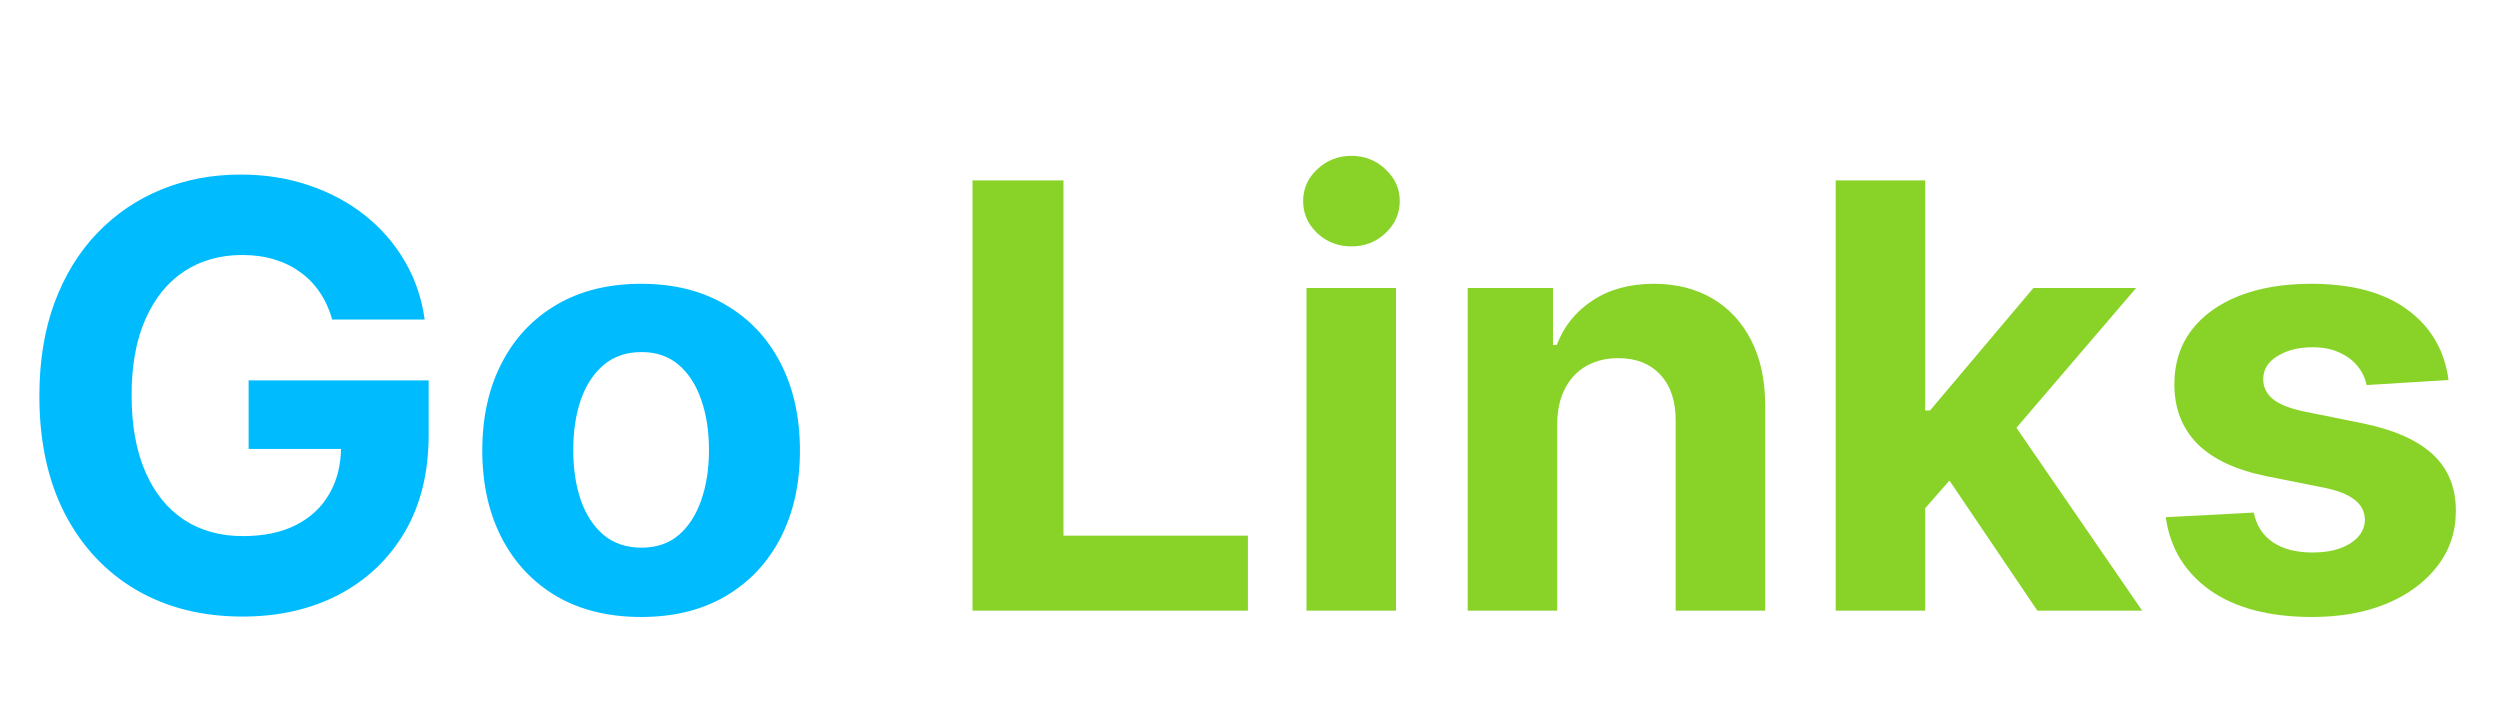 <svg width="262" height="75" viewBox="0 0 262 75" fill="none" xmlns="http://www.w3.org/2000/svg">
<g filter="url(#filter0_d_205_10)">
<path d="M34.818 29.484C34.51 28.413 34.077 27.466 33.519 26.644C32.961 25.808 32.279 25.103 31.472 24.53C30.679 23.943 29.769 23.496 28.741 23.188C27.729 22.879 26.606 22.725 25.373 22.725C23.068 22.725 21.043 23.298 19.296 24.442C17.564 25.587 16.214 27.253 15.245 29.44C14.276 31.613 13.792 34.269 13.792 37.41C13.792 40.552 14.269 43.223 15.223 45.425C16.177 47.626 17.527 49.307 19.274 50.467C21.021 51.611 23.083 52.184 25.461 52.184C27.619 52.184 29.461 51.802 30.987 51.039C32.528 50.261 33.703 49.168 34.51 47.758C35.332 46.349 35.743 44.684 35.743 42.761L37.68 43.047H26.055V35.869H44.924V41.55C44.924 45.513 44.087 48.918 42.414 51.766C40.741 54.599 38.436 56.785 35.501 58.327C32.565 59.853 29.204 60.617 25.417 60.617C21.19 60.617 17.476 59.684 14.276 57.82C11.076 55.941 8.581 53.278 6.79 49.828C5.014 46.364 4.126 42.254 4.126 37.499C4.126 33.844 4.655 30.585 5.712 27.723C6.783 24.846 8.28 22.41 10.203 20.413C12.126 18.417 14.364 16.898 16.918 15.856C19.472 14.814 22.239 14.293 25.219 14.293C27.773 14.293 30.151 14.667 32.352 15.415C34.554 16.149 36.506 17.192 38.209 18.542C39.926 19.892 41.328 21.5 42.414 23.364C43.5 25.213 44.197 27.253 44.506 29.484H34.818ZM67.189 60.66C63.769 60.66 60.811 59.934 58.316 58.481C55.835 57.013 53.92 54.973 52.569 52.36C51.219 49.733 50.544 46.687 50.544 43.223C50.544 39.73 51.219 36.677 52.569 34.064C53.92 31.437 55.835 29.396 58.316 27.943C60.811 26.475 63.769 25.741 67.189 25.741C70.609 25.741 73.559 26.475 76.04 27.943C78.535 29.396 80.458 31.437 81.808 34.064C83.158 36.677 83.834 39.73 83.834 43.223C83.834 46.687 83.158 49.733 81.808 52.36C80.458 54.973 78.535 57.013 76.04 58.481C73.559 59.934 70.609 60.66 67.189 60.66ZM67.233 53.395C68.789 53.395 70.088 52.955 71.13 52.074C72.172 51.178 72.957 49.96 73.486 48.419C74.029 46.878 74.3 45.124 74.3 43.157C74.3 41.19 74.029 39.436 73.486 37.895C72.957 36.354 72.172 35.135 71.13 34.24C70.088 33.345 68.789 32.897 67.233 32.897C65.662 32.897 64.341 33.345 63.27 34.24C62.213 35.135 61.413 36.354 60.87 37.895C60.341 39.436 60.077 41.19 60.077 43.157C60.077 45.124 60.341 46.878 60.87 48.419C61.413 49.96 62.213 51.178 63.27 52.074C64.341 52.955 65.662 53.395 67.233 53.395Z" fill="#00BCFF"/>
<path d="M101.919 60V14.909H111.452V52.14H130.783V60H101.919ZM136.921 60V26.182H146.3V60H136.921ZM141.632 21.822C140.238 21.822 139.042 21.36 138.044 20.435C137.06 19.496 136.568 18.373 136.568 17.067C136.568 15.775 137.06 14.667 138.044 13.742C139.042 12.803 140.238 12.333 141.632 12.333C143.027 12.333 144.216 12.803 145.199 13.742C146.197 14.667 146.696 15.775 146.696 17.067C146.696 18.373 146.197 19.496 145.199 20.435C144.216 21.36 143.027 21.822 141.632 21.822ZM163.192 40.449V60H153.813V26.182H162.752V32.148H163.148C163.897 30.182 165.152 28.626 166.913 27.481C168.675 26.321 170.81 25.741 173.32 25.741C175.669 25.741 177.716 26.255 179.463 27.283C181.21 28.31 182.567 29.778 183.536 31.686C184.505 33.58 184.989 35.84 184.989 38.467V60H175.61V40.141C175.625 38.071 175.096 36.456 174.025 35.297C172.953 34.123 171.478 33.535 169.599 33.535C168.337 33.535 167.222 33.807 166.253 34.35C165.299 34.893 164.55 35.686 164.007 36.728C163.479 37.755 163.207 38.996 163.192 40.449ZM200.88 50.269L200.902 39.018H202.267L213.1 26.182H223.866L209.313 43.179H207.089L200.88 50.269ZM192.382 60V14.909H201.761V60H192.382ZM213.518 60L203.566 45.271L209.819 38.644L224.504 60H213.518ZM256.605 35.825L248.019 36.354C247.872 35.62 247.556 34.959 247.072 34.372C246.588 33.77 245.949 33.293 245.156 32.941C244.378 32.574 243.446 32.391 242.36 32.391C240.907 32.391 239.682 32.699 238.683 33.315C237.685 33.917 237.186 34.724 237.186 35.737C237.186 36.544 237.509 37.227 238.155 37.785C238.801 38.343 239.909 38.79 241.48 39.128L247.6 40.361C250.888 41.036 253.339 42.122 254.954 43.619C256.569 45.117 257.376 47.083 257.376 49.52C257.376 51.736 256.723 53.681 255.416 55.354C254.125 57.028 252.349 58.334 250.088 59.273C247.843 60.198 245.252 60.66 242.316 60.66C237.839 60.66 234.273 59.728 231.616 57.864C228.974 55.986 227.425 53.432 226.97 50.202L236.195 49.718C236.474 51.083 237.15 52.125 238.221 52.844C239.293 53.549 240.665 53.901 242.338 53.901C243.982 53.901 245.303 53.586 246.301 52.955C247.314 52.309 247.828 51.479 247.843 50.467C247.828 49.615 247.468 48.918 246.764 48.375C246.059 47.817 244.973 47.392 243.505 47.098L237.649 45.931C234.346 45.271 231.887 44.126 230.273 42.496C228.673 40.867 227.873 38.79 227.873 36.266C227.873 34.093 228.46 32.222 229.634 30.651C230.823 29.081 232.489 27.87 234.632 27.018C236.79 26.167 239.315 25.741 242.206 25.741C246.477 25.741 249.839 26.644 252.29 28.45C254.756 30.255 256.194 32.714 256.605 35.825Z" fill="#89D329"/>
</g>
<defs>
<filter id="filter0_d_205_10" x="0.126" y="12.333" width="261.249" height="56.327" filterUnits="userSpaceOnUse" color-interpolation-filters="sRGB">
<feFlood flood-opacity="0" result="BackgroundImageFix"/>
<feColorMatrix in="SourceAlpha" type="matrix" values="0 0 0 0 0 0 0 0 0 0 0 0 0 0 0 0 0 0 127 0" result="hardAlpha"/>
<feOffset dy="4"/>
<feGaussianBlur stdDeviation="2"/>
<feComposite in2="hardAlpha" operator="out"/>
<feColorMatrix type="matrix" values="0 0 0 0 0 0 0 0 0 0 0 0 0 0 0 0 0 0 0.25 0"/>
<feBlend mode="normal" in2="BackgroundImageFix" result="effect1_dropShadow_205_10"/>
<feBlend mode="normal" in="SourceGraphic" in2="effect1_dropShadow_205_10" result="shape"/>
</filter>
</defs>
</svg>
